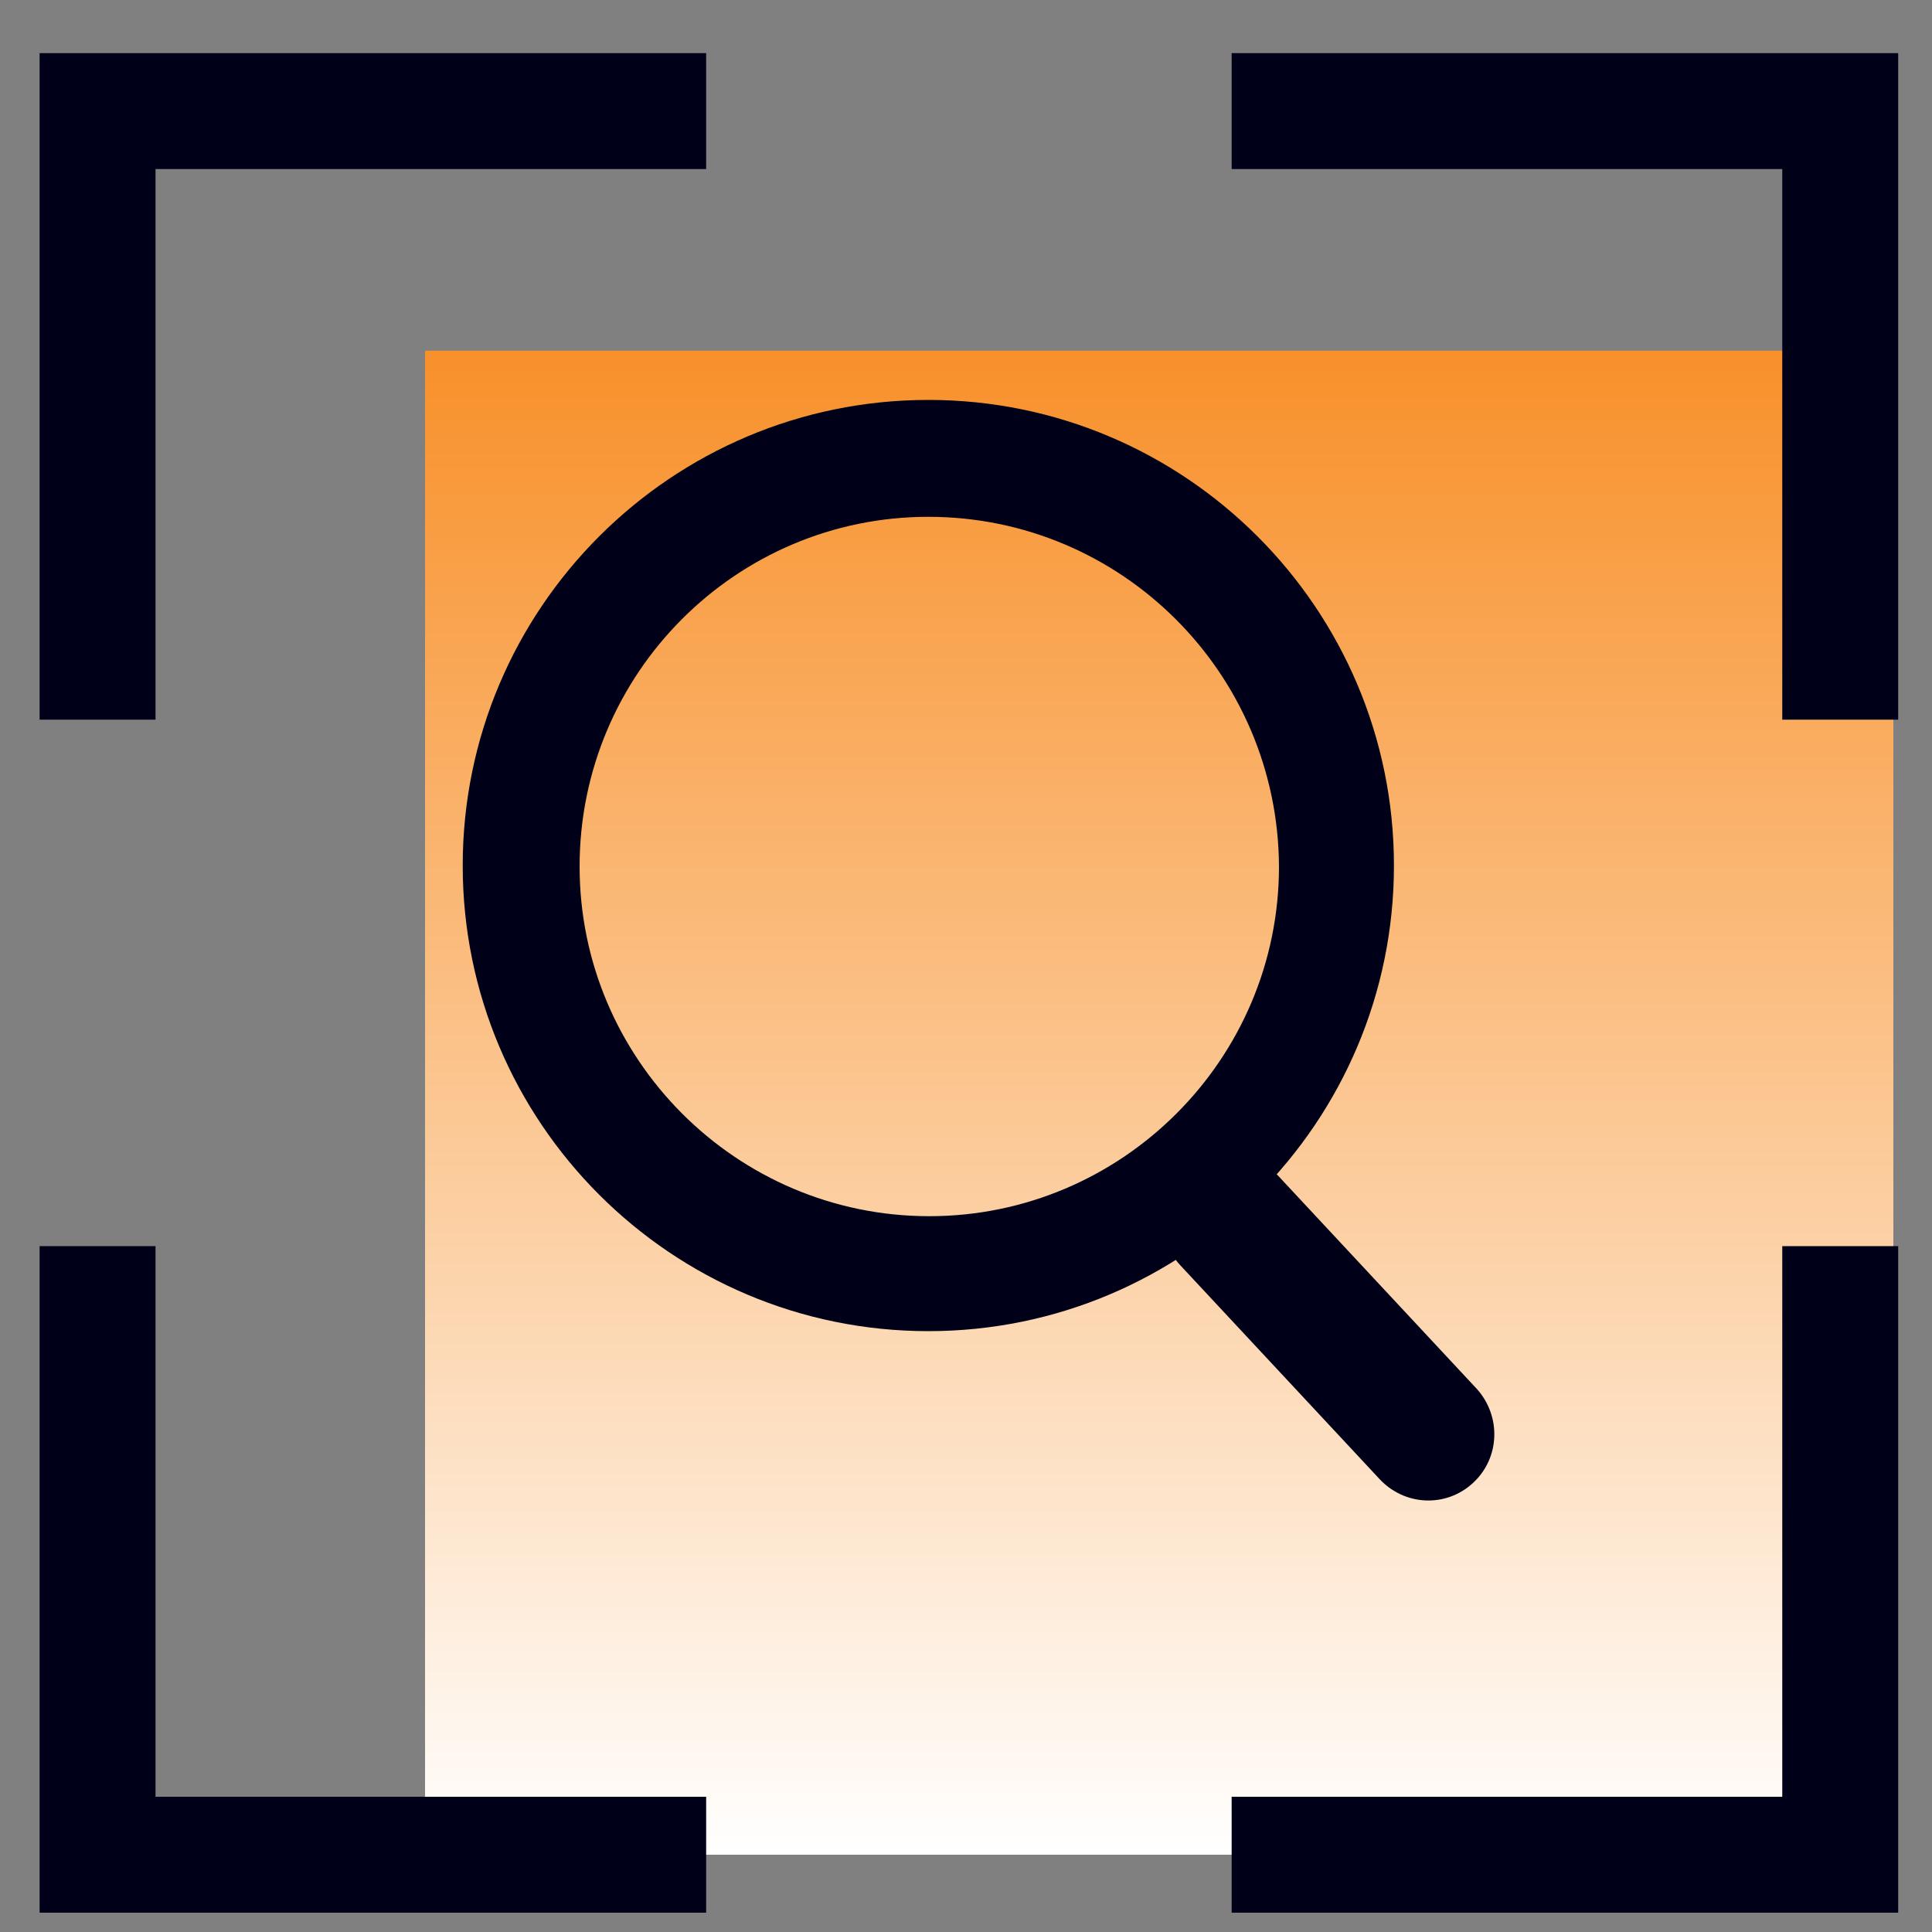 <?xml version="1.0" encoding="utf-8"?>
<!-- Generator: Adobe Illustrator 23.1.0, SVG Export Plug-In . SVG Version: 6.00 Build 0)  -->
<svg version="1.1" id="图层_1" xmlns="http://www.w3.org/2000/svg" xmlns:xlink="http://www.w3.org/1999/xlink" x="0px" y="0px"
	 viewBox="0 0 200 200" style="enable-background:new 0 0 200 200;" xml:space="preserve">
<rect x="0" y="0" width="200" height="200" fill="#808080" stroke="none"/>
<style type="text/css">
	.st0{fill:url(#SVGID_1_);}
	.st1{fill:#000019;}
</style>
<linearGradient id="SVGID_1_" gradientUnits="userSpaceOnUse" x1="119.984" y1="10.166" x2="119.984" y2="165.907" gradientTransform="matrix(1 0 0 -1 0 202.157)">
	<stop  offset="0" style="stop-color:#FFFFFF"/>
	<stop  offset="0.542" style="stop-color:#FBC289"/>
	<stop  offset="1" style="stop-color:#F8902A"/>
</linearGradient>
<rect x="44" y="36.3" class="st0" width="152" height="155.7"/>
<g>
	<polygon class="st1" points="196.5,74.5 184.5,74.5 184.5,17.5 127.5,17.5 127.5,5.5 196.5,5.5 	"/>
	<polygon class="st1" points="196.5,198 127.5,198 127.5,186 184.5,186 184.5,129 196.5,129 	"/>
	<polygon class="st1" points="16.1,74.5 4.1,74.5 4.1,5.5 73.1,5.5 73.1,17.5 16.1,17.5 	"/>
	<polygon class="st1" points="73.1,198 4.1,198 4.1,129 16.1,129 16.1,186 73.1,186 	"/>
</g>
<path class="st1" d="M96.1,137.8c-26.6,0-48.2-21.6-48.2-48.2s21.6-48.2,48.2-48.2s48.2,21.6,48.2,48.2S122.7,137.8,96.1,137.8z
	 M96.1,53.5C76.2,53.5,60,69.7,60,89.7c0,19.9,16.2,36.2,36.2,36.2c19.9,0,36.2-16.2,36.2-36.2C132.3,69.7,116.1,53.5,96.1,53.5z"/>
<path class="st1" d="M152.5,153.5L152.5,153.5c-2.8,2.6-7.1,2.4-9.7-0.4L122.2,131c-2.6-2.8-2.4-7.1,0.4-9.7l0,0
	c2.8-2.6,7.1-2.4,9.7,0.4l20.6,22.1C155.4,146.6,155.3,150.9,152.5,153.5z"/>
</svg>
